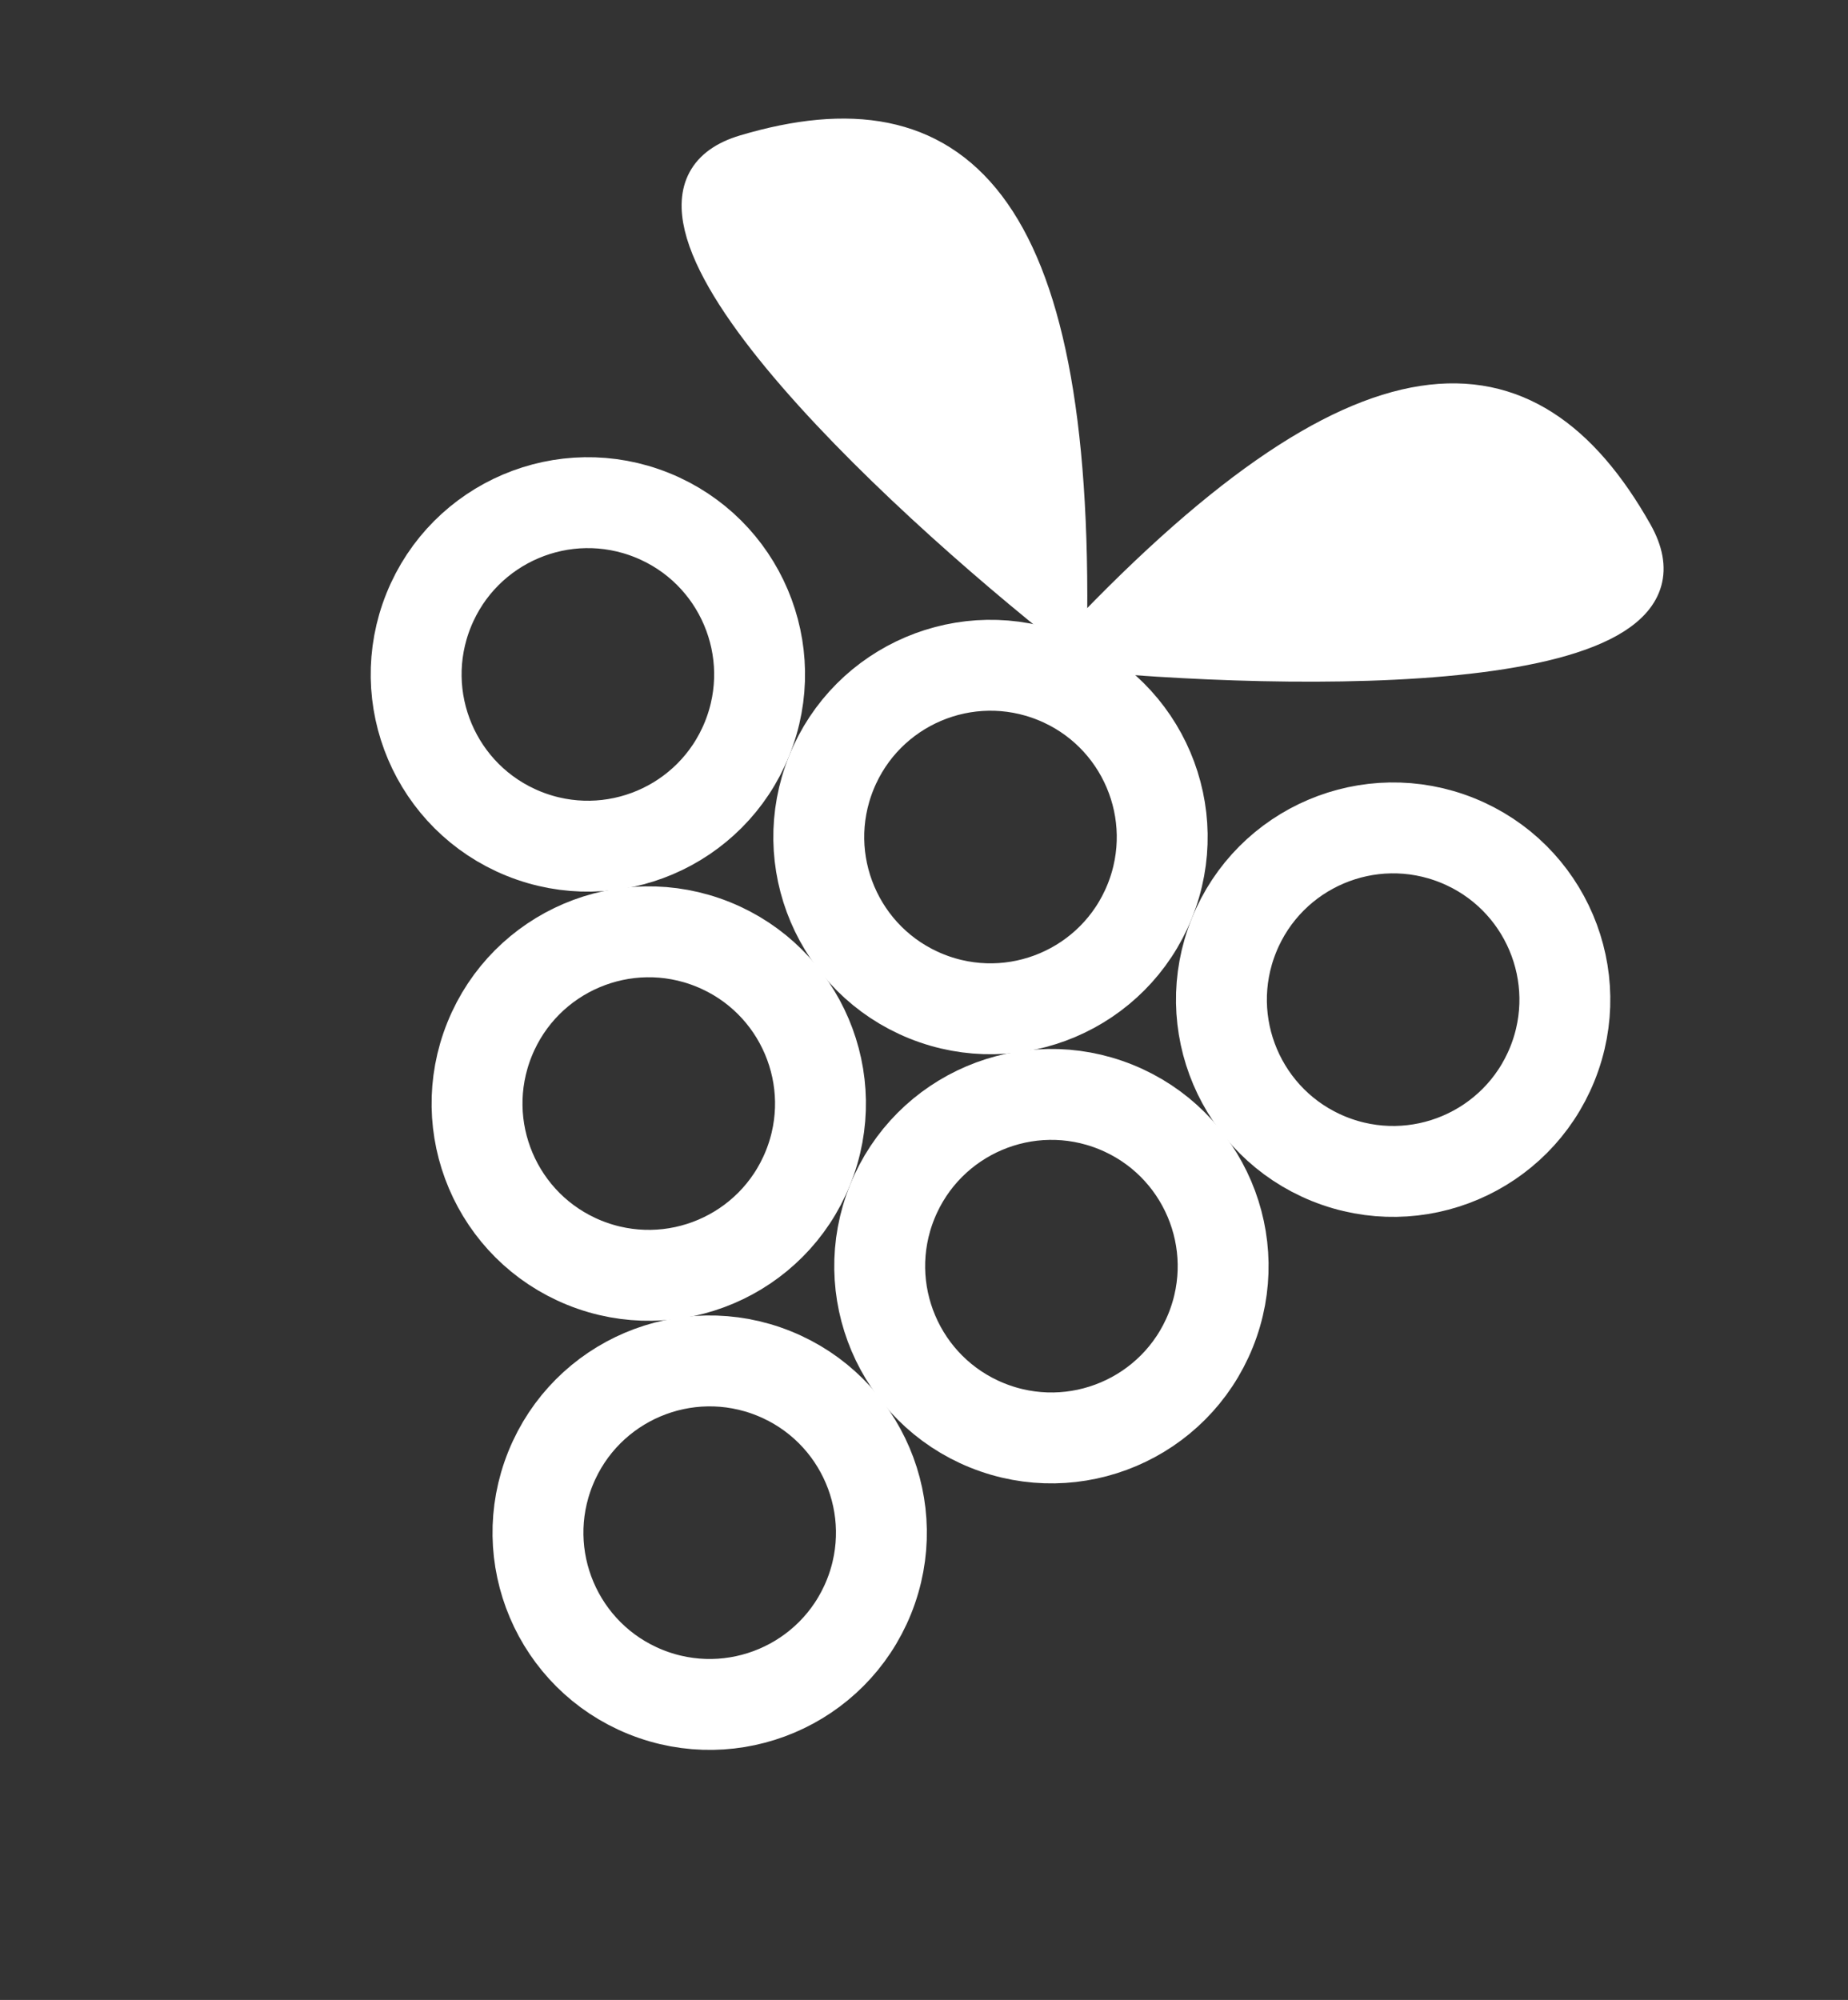 <svg width="61" height="66" viewBox="0 0 61 66" fill="none" xmlns="http://www.w3.org/2000/svg">
<rect x="0" y="0" width="61" height="66" fill="#333333" stroke="none"/>
<circle cx="19.405" cy="22.257" r="5.667" transform="rotate(21.988 19.405 22.257)" stroke="white" stroke-width="3"/>
<circle cx="32.695" cy="27.623" r="5.667" transform="rotate(21.988 32.695 27.623)" stroke="white" stroke-width="3"/>
<circle cx="45.986" cy="32.99" r="5.667" transform="rotate(21.988 45.986 32.99)" stroke="white" stroke-width="3"/>
<circle cx="34.706" cy="41.785" r="5.667" transform="rotate(21.988 34.706 41.785)" stroke="white" stroke-width="3"/>
<circle cx="23.426" cy="50.58" r="5.667" transform="rotate(21.988 23.426 50.58)" stroke="white" stroke-width="3"/>
<circle cx="21.415" cy="36.419" r="5.667" transform="rotate(21.988 21.415 36.419)" stroke="white" stroke-width="3"/>
<path d="M35.379 20.978C29.466 16.322 19.027 6.597 24.572 4.948C31.503 2.885 35.635 6.498 35.379 20.978Z" fill="white"/>
<path d="M35.379 20.978C29.466 16.322 19.027 6.597 24.572 4.948C31.503 2.885 35.635 6.498 35.379 20.978Z" stroke="white"/>
<path d="M35.135 21.582C42.623 22.337 56.888 22.588 54.043 17.55C50.487 11.253 45.005 10.984 35.135 21.582Z" fill="white"/>
<path d="M35.135 21.582C42.623 22.337 56.888 22.588 54.043 17.55C50.487 11.253 45.005 10.984 35.135 21.582Z" stroke="white"/>
</svg>
